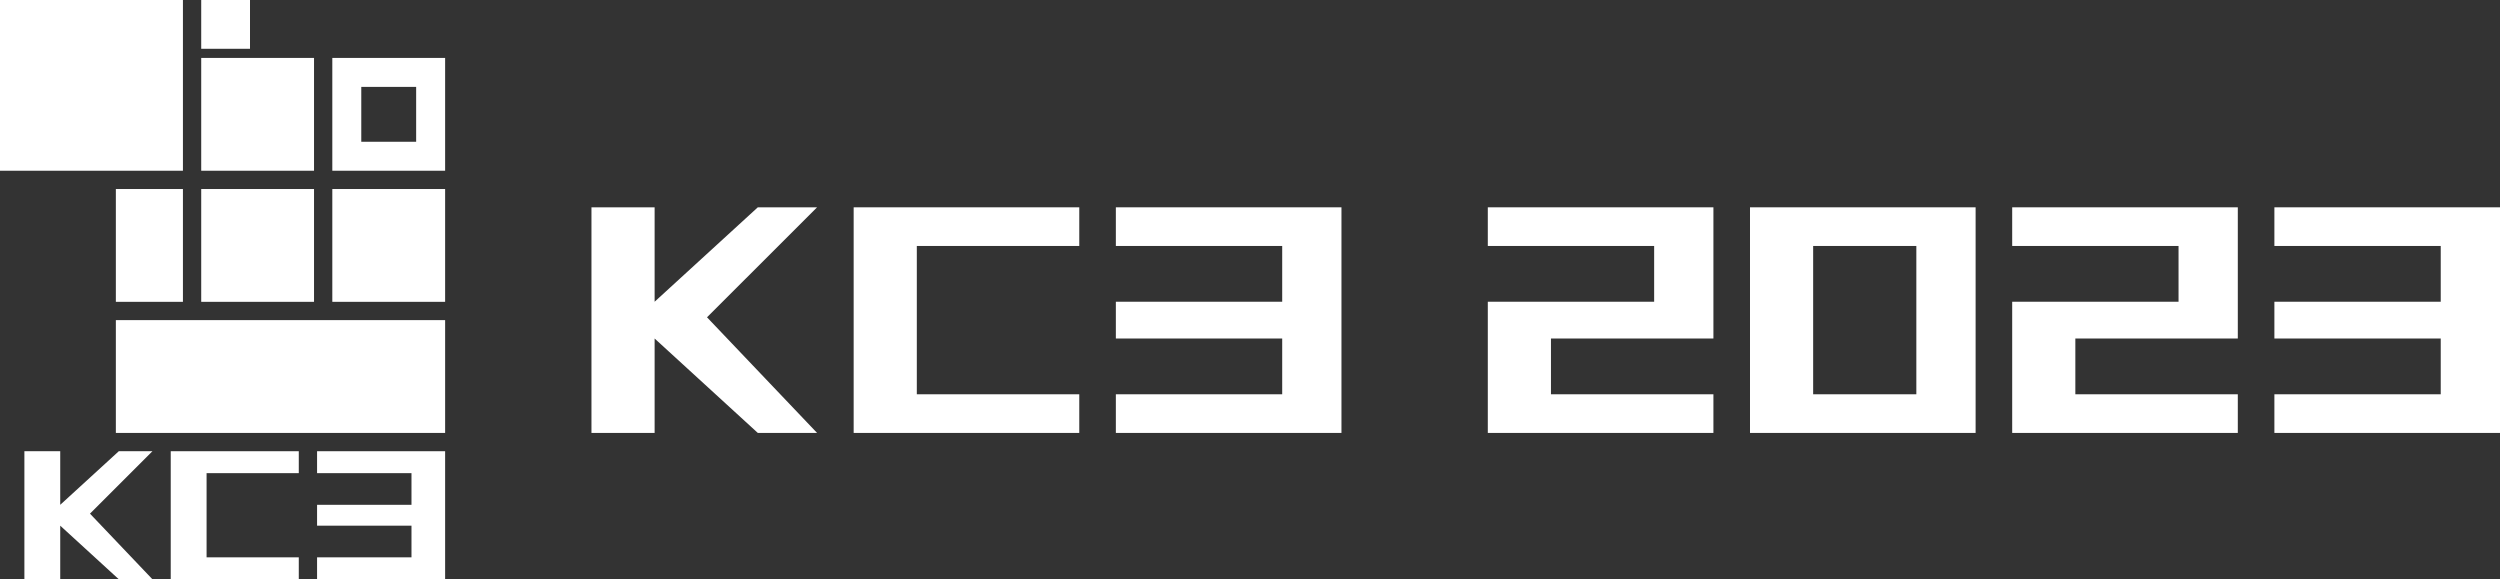 <?xml version="1.0" encoding="UTF-8"?>
<svg id="ab2" xmlns="http://www.w3.org/2000/svg" viewBox="0 0 4100 950">
  <rect x="0" y="0" width="4100" height="950" fill="#333333" stroke="none"/>
  <defs>
    <style>
      .cls-1 {
        fill: #fff;
        stroke-width: 0px;
      }
    </style>
  </defs>
  <g>
    <rect class="cls-1" width="300" height="280"/>
    <rect class="cls-1" x="330" width="80" height="80"/>
    <rect class="cls-1" x="330" y="95" width="185" height="185"/>
    <rect class="cls-1" x="330" y="310" width="185" height="185"/>
    <rect class="cls-1" x="545" y="310" width="185" height="185"/>
    <rect class="cls-1" x="190" y="310" width="110" height="185"/>
  </g>
  <g id="text-outline">
    <polygon class="cls-1" points="98.78 950 40 950 40 740 98.78 740 98.78 827.89 194.84 740 250 740 147.56 842.37 250 950 194.84 950 98.78 862.11 98.78 950"/>
    <polygon class="cls-1" points="338.78 914.03 490 914.03 490 950 280 950 280 740 490 740 490 775.97 338.78 775.97 338.78 914.03"/>
    <polygon class="cls-1" points="520 775.97 520 740 730 740 730 950 520 950 520 914.03 674.84 914.03 674.84 862.11 520 862.11 520 827.89 674.84 827.89 674.84 775.97 520 775.97"/>
  </g>
  <rect class="cls-1" x="190" y="525" width="540" height="185"/>
  <path class="cls-1" d="m545,95v185h185V95h-185Zm137.5,137.5h-90v-90h90v90Z"/>
  <polygon class="cls-1" points="1073.57 710 970 710 970 340 1073.57 340 1073.57 494.85 1242.81 340 1340 340 1159.5 520.36 1340 710 1242.81 710 1073.57 555.15 1073.57 710"/>
  <polygon class="cls-1" points="1503.57 646.62 1770 646.62 1770 710 1400 710 1400 340 1770 340 1770 403.38 1503.57 403.38 1503.57 646.62"/>
  <polygon class="cls-1" points="1830 403.38 1830 340 2200 340 2200 710 1830 710 1830 646.62 2102.81 646.62 2102.81 555.15 1830 555.15 1830 494.85 2102.81 494.85 2102.81 403.38 1830 403.38"/>
  <polygon class="cls-1" points="3730 403.38 3730 340 4100 340 4100 710 3730 710 3730 646.62 4002.81 646.62 4002.81 555.15 3730 555.15 3730 494.85 4002.81 494.85 4002.81 403.38 3730 403.38"/>
  <path class="cls-1" d="m2870,340v370h370v-370h-370Zm272.81,306.62h-169.24v-243.23h169.24v243.23Z"/>
  <polygon class="cls-1" points="2810 646.62 2810 710 2440 710 2440 494.85 2712.81 494.85 2712.81 403.38 2440 403.38 2440 340 2810 340 2810 555.15 2543.57 555.15 2543.57 646.62 2810 646.62"/>
  <polygon class="cls-1" points="3670 646.62 3670 710 3300 710 3300 494.85 3572.81 494.85 3572.81 403.38 3300 403.38 3300 340 3670 340 3670 555.15 3403.57 555.15 3403.57 646.62 3670 646.62"/>
</svg>